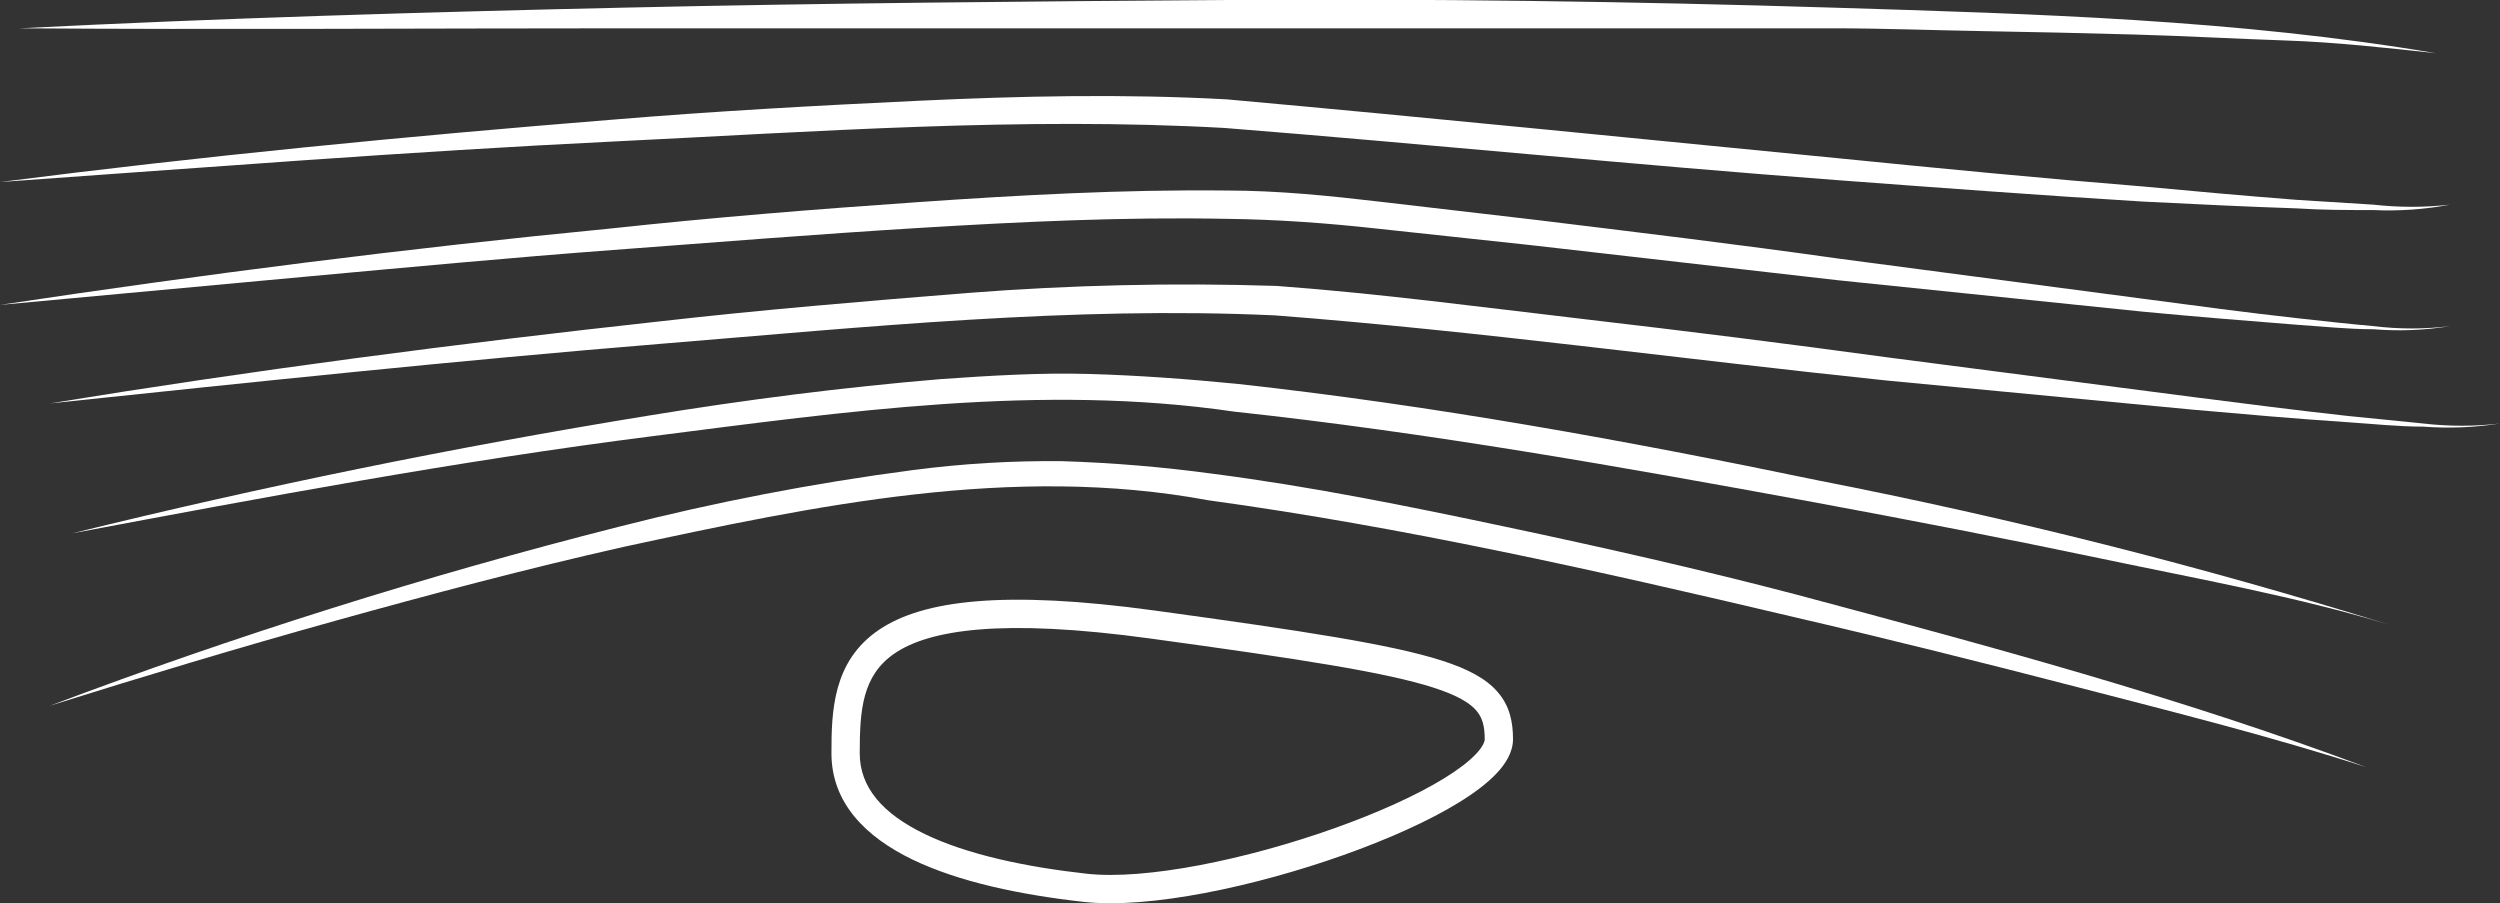 <svg width="454" height="164" viewBox="0 0 454 164" fill="none" xmlns="http://www.w3.org/2000/svg">
<rect x="0" y="0" width="454" height="164" fill="#333333" stroke="none"/>
<g clip-path="url(#clip0)">
<path d="M3.543 5.141C40.11 3.29 76.728 2.21 113.294 1.388C149.861 0.565 186.479 0.257 223.097 -0C259.714 -0.257 296.332 0.257 332.899 1.388C369.465 2.519 406.237 3.547 442.393 9.665C433.303 8.688 424.212 7.66 415.071 7.352C405.929 7.043 396.839 6.529 387.697 6.272C378.556 6.015 369.414 5.809 360.272 5.655C351.131 5.501 341.989 5.141 332.847 5.141C296.281 5.141 259.714 5.141 223.097 5.141H113.346C77.036 5.141 40.161 5.398 3.543 5.141Z" fill="white"/>
<path d="M0 33.057C36.926 28.327 73.955 24.729 111.035 21.747C129.575 20.204 148.166 19.176 166.758 18.302C185.349 17.428 203.992 17.017 222.789 18.045C259.92 21.387 296.846 25.14 333.824 28.739C352.312 30.589 370.852 32.389 389.341 33.88C398.585 34.754 407.83 35.576 417.125 36.296L431.043 37.17C435.651 37.684 440.302 37.684 444.91 37.17C440.324 38.035 435.653 38.363 430.992 38.147C426.37 38.147 421.696 38.147 417.023 37.838C407.727 37.53 398.431 37.067 389.135 36.604C370.595 35.473 352.055 34.085 333.464 32.697C296.435 29.921 259.355 26.168 222.378 23.238C185.555 21.181 148.269 23.906 111.24 25.705C74.212 27.505 37.131 30.435 0 33.057Z" fill="white"/>
<path d="M0 55.369C36.875 49.817 73.852 45.087 110.983 41.488C129.524 39.483 148.115 37.992 166.706 36.707C185.298 35.422 203.94 34.394 222.737 34.599C232.187 34.599 241.586 35.576 250.83 36.656L278.614 39.895C297.103 42.157 315.592 44.367 334.08 46.989L389.444 54.29C398.688 55.523 407.932 56.757 417.177 57.785C421.799 58.3 426.421 58.814 431.043 59.225C435.665 59.79 440.339 59.79 444.961 59.225C440.345 59.979 435.654 60.169 430.992 59.791C426.37 59.791 421.696 59.276 417.023 58.968C407.727 58.248 398.431 57.477 389.187 56.603L333.824 50.897L278.049 44.522L250.316 41.54C241.021 40.511 231.879 39.843 222.635 39.74C204.146 39.38 185.555 40.255 167.014 41.386C148.474 42.517 129.883 44.007 111.343 45.395C92.803 46.784 74.212 48.532 55.672 50.228L0 55.369Z" fill="white"/>
<path d="M9.039 73.26C45.862 67.245 82.84 62.412 119.92 58.351C138.46 56.243 157.051 54.7 175.694 53.209C194.367 51.751 213.107 51.322 231.828 51.924C250.624 53.312 269.01 55.78 287.551 57.939C306.091 60.099 324.579 62.412 343.017 64.931L398.483 72.129C407.727 73.311 416.92 74.493 426.216 75.522L440.082 76.91C444.706 77.449 449.376 77.449 454 76.91C449.381 77.639 444.693 77.828 440.031 77.475C435.409 77.475 430.735 76.961 426.062 76.653C416.766 76.036 407.47 75.213 398.174 74.391L342.554 69.095C305.526 65.24 268.446 60.099 231.52 57.271C194.645 55.574 157.359 59.379 120.279 62.412C83.199 65.445 46.222 69.353 9.039 73.26Z" fill="white"/>
<path d="M13.096 96.857C47.711 88.323 82.617 81.194 117.814 75.47C135.43 72.591 153.097 70.329 170.918 68.838C179.854 68.221 188.842 67.656 197.829 67.913C206.817 68.17 215.753 68.838 224.689 69.712C260.229 73.62 295.254 79.994 330.177 87.243C365.155 94.079 399.736 102.815 433.765 113.411C416.715 108.27 399.15 105.134 381.792 101.484C364.433 97.834 346.869 94.441 329.407 91.202C294.433 84.776 259.407 78.555 224.124 74.751C188.996 69.609 153.559 74.751 118.379 79.223C83.199 83.696 48.122 90.277 13.096 96.857Z" fill="white"/>
<path d="M9.039 128.167C42.83 115.407 77.311 104.559 112.319 95.675C129.851 91.188 147.635 87.755 165.577 85.393C174.634 84.199 183.764 83.649 192.899 83.748C201.987 84.036 211.055 84.791 220.067 86.01C238.042 88.324 255.76 91.922 273.479 95.675C291.197 99.428 308.71 103.387 326.171 107.963C360.992 117.268 395.915 126.625 429.708 139.323C412.555 133.771 395.093 129.401 377.631 124.877C360.17 120.352 342.708 115.983 325.196 111.921C290.118 103.644 254.939 95.727 219.399 90.843C183.911 84.262 148.218 91.768 113.192 99.326C95.628 103.284 78.218 107.911 60.859 112.744C43.5 117.576 26.244 122.769 9.039 128.167Z" fill="white"/>
<path fill-rule="evenodd" clip-rule="evenodd" d="M162.468 118.655C156.583 122.658 156.126 128.948 156.126 136.804C156.126 142.961 160.261 147.753 167.932 151.461C175.585 155.16 186.119 157.421 197.342 158.669C202.631 159.257 209.867 158.635 217.874 157.113C225.839 155.599 234.396 153.228 242.26 150.434C250.141 147.634 257.227 144.444 262.293 141.322C264.834 139.757 266.765 138.27 268.03 136.932C269.351 135.535 269.626 134.641 269.626 134.233C269.626 131.787 269.166 130.262 268.077 129.011C266.891 127.65 264.666 126.274 260.346 124.881C251.684 122.089 236.231 119.7 208.933 115.959C195.435 114.109 185.357 113.698 177.84 114.315C170.309 114.934 165.532 116.571 162.468 118.655ZM177.42 109.191C185.449 108.532 195.933 108.988 209.63 110.865C236.719 114.578 252.722 117.022 261.92 119.988C266.53 121.474 269.836 123.209 271.947 125.632C274.156 128.167 274.762 131.102 274.762 134.233C274.762 136.615 273.397 138.735 271.76 140.466C270.065 142.258 267.719 144.016 264.985 145.7C259.502 149.079 252.05 152.411 243.978 155.279C235.889 158.153 227.078 160.596 218.832 162.164C210.628 163.723 202.81 164.45 196.775 163.779C185.349 162.508 174.133 160.167 165.699 156.091C157.282 152.022 150.991 145.864 150.991 136.804C150.991 129.236 151.201 120.103 159.581 114.403C163.65 111.635 169.403 109.85 177.42 109.191Z" fill="white"/>
</g>
<defs>
<clipPath id="clip0">
<rect width="454" height="164" fill="white"/>
</clipPath>
</defs>
</svg>
